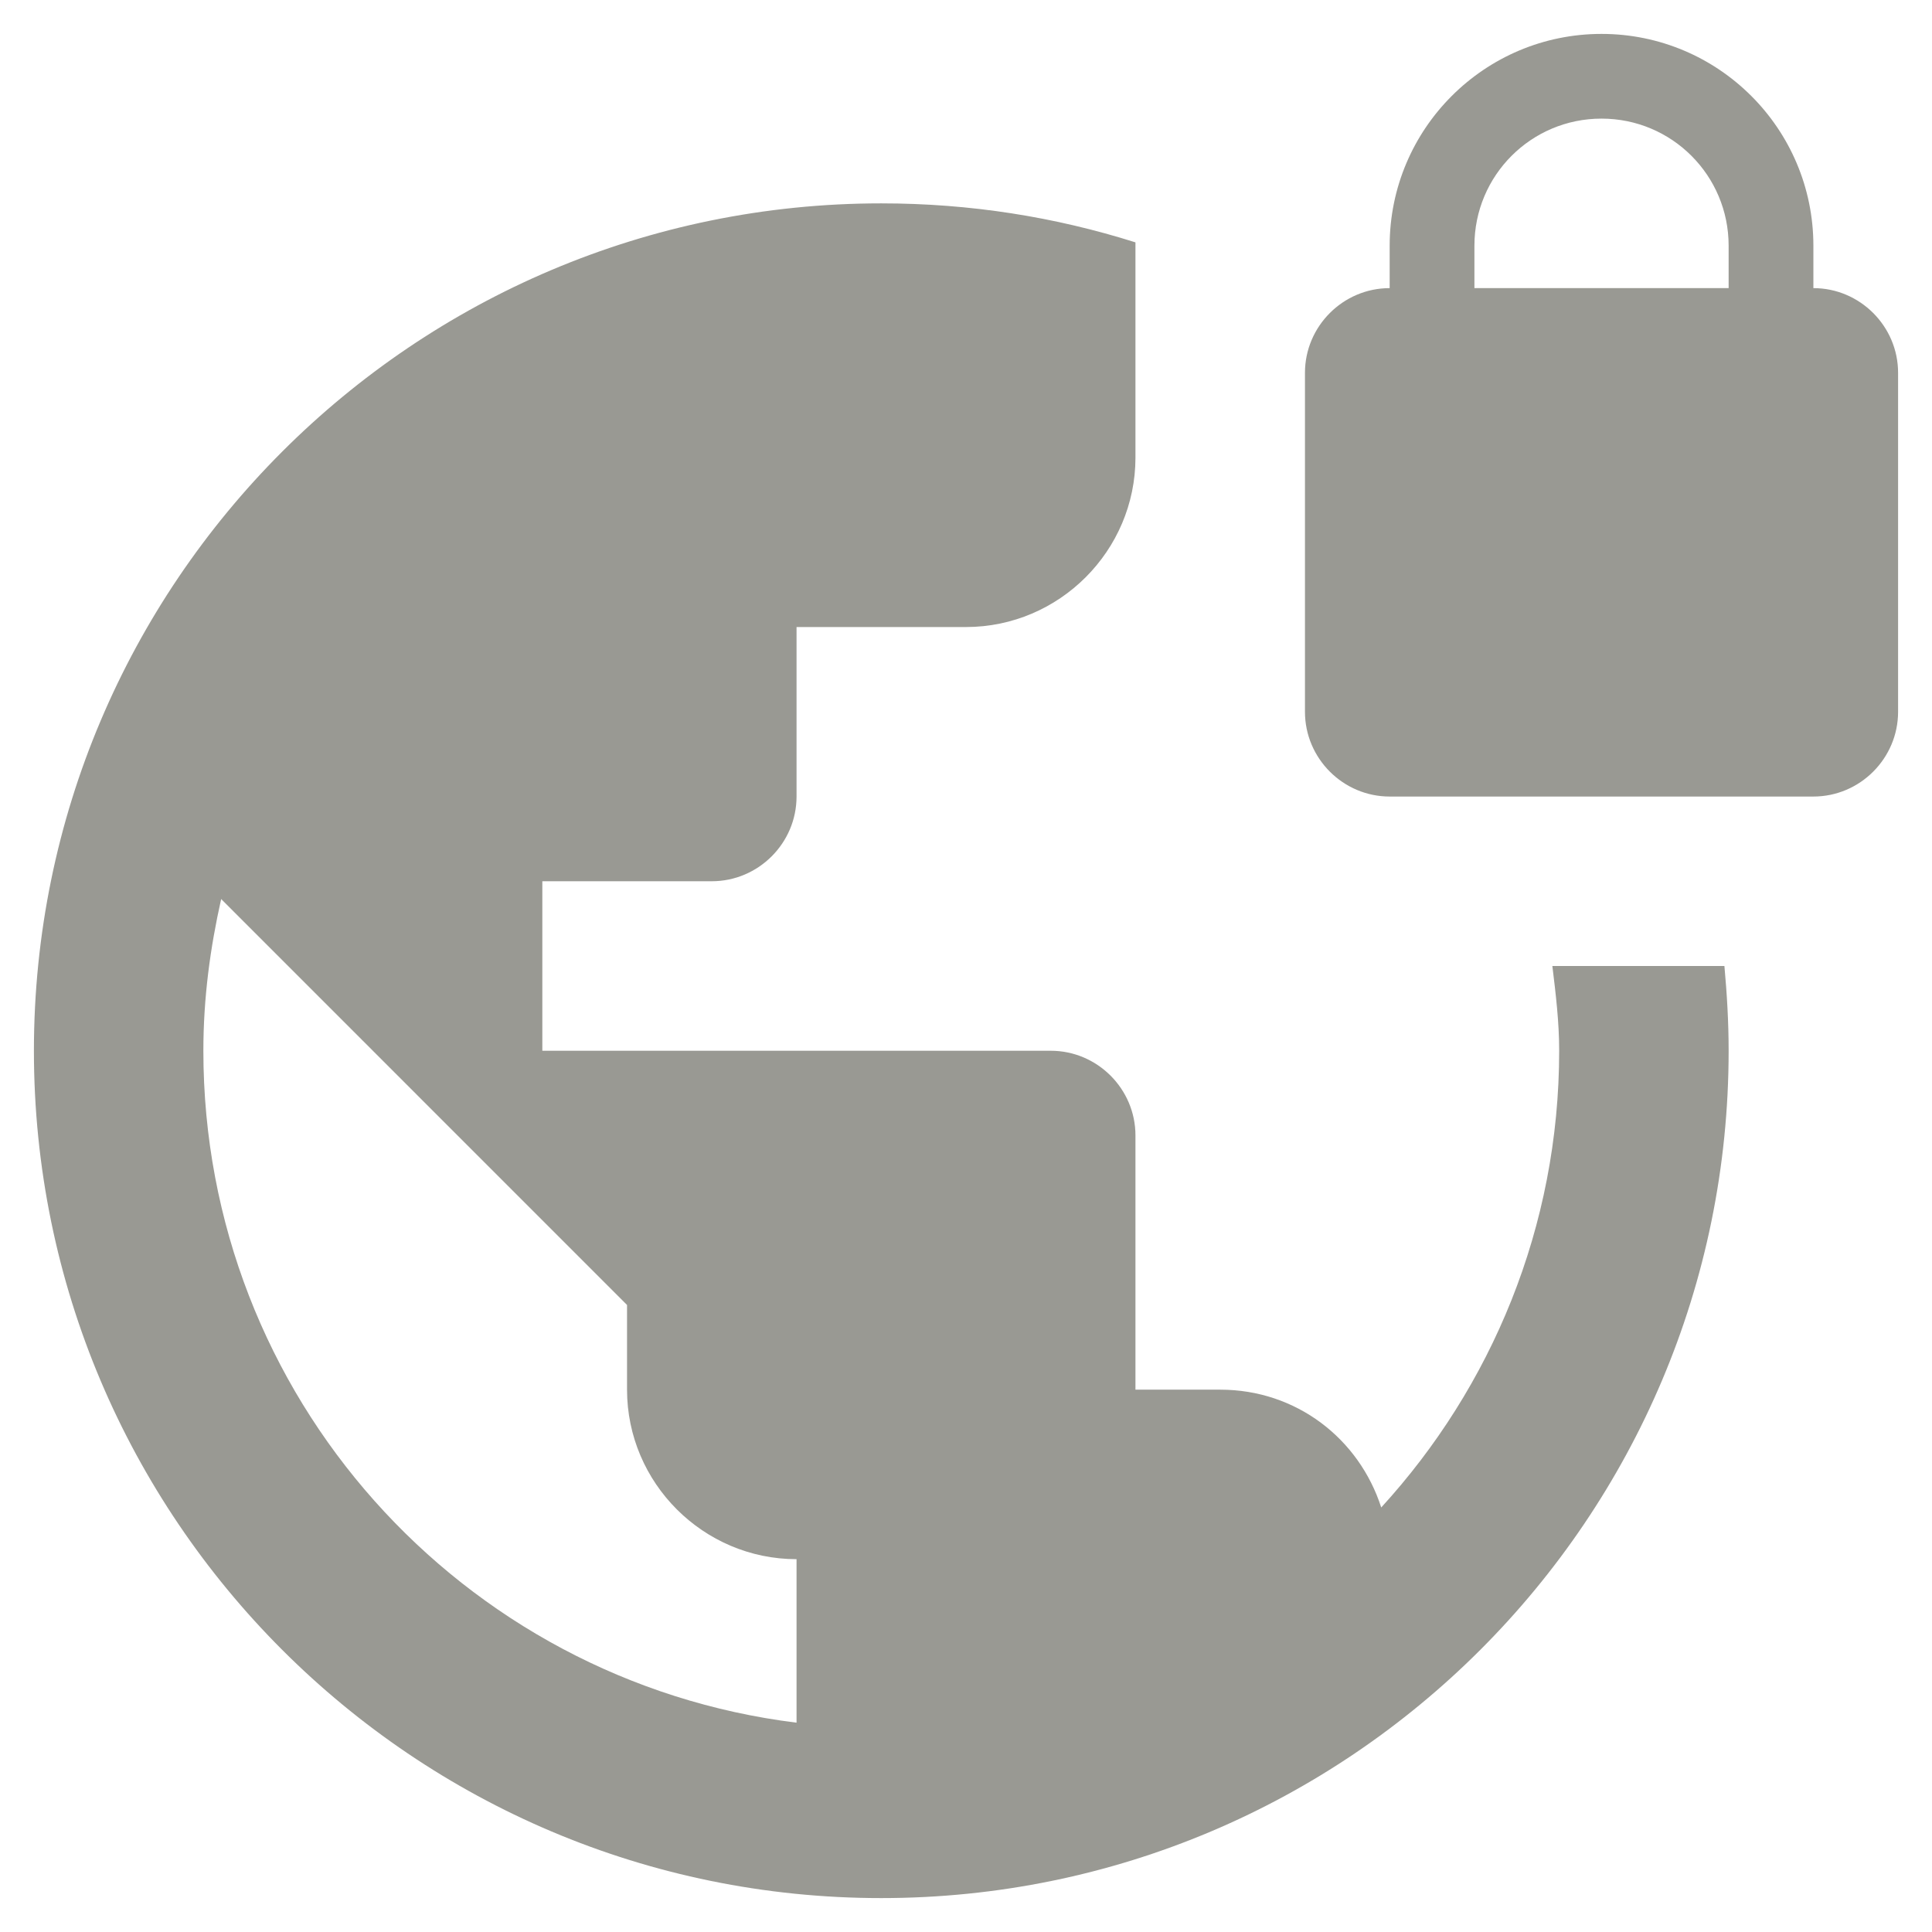 <svg width="38" height="38" viewBox="0 0 38 38" fill="none" xmlns="http://www.w3.org/2000/svg">
<path d="M30.533 19C30.6 19.55 30.667 20.1 30.667 20.667C30.667 24.133 29.333 27.283 27.167 29.65C26.733 28.3 25.5 27.333 24 27.333H22.333V22.333C22.333 21.417 21.583 20.667 20.667 20.667H10.667V17.333H14C14.917 17.333 15.667 16.583 15.667 15.667V12.333H19C20.833 12.333 22.333 10.833 22.333 9V4.767C20.75 4.267 19.083 4 17.333 4C8.133 4 0.667 11.467 0.667 20.667C0.667 29.867 8.133 37.333 17.333 37.333C26.533 37.333 34 29.867 34 20.667C34 20.1 33.967 19.55 33.917 19H30.533ZM15.667 33.883C9.083 33.067 4 27.467 4 20.667C4 19.633 4.133 18.65 4.35 17.683L12.333 25.667V27.333C12.333 29.167 13.833 30.667 15.667 30.667V33.883ZM35.667 5.667V4.833C35.667 2.533 33.8 0.667 31.5 0.667C29.2 0.667 27.333 2.533 27.333 4.833V5.667C26.417 5.667 25.667 6.417 25.667 7.333V14C25.667 14.917 26.417 15.667 27.333 15.667H35.667C36.583 15.667 37.333 14.917 37.333 14V7.333C37.333 6.417 36.583 5.667 35.667 5.667ZM34 5.667H29V4.833C29 3.45 30.117 2.333 31.5 2.333C32.883 2.333 34 3.45 34 4.833V5.667Z" fill="#999993"/>
</svg>
